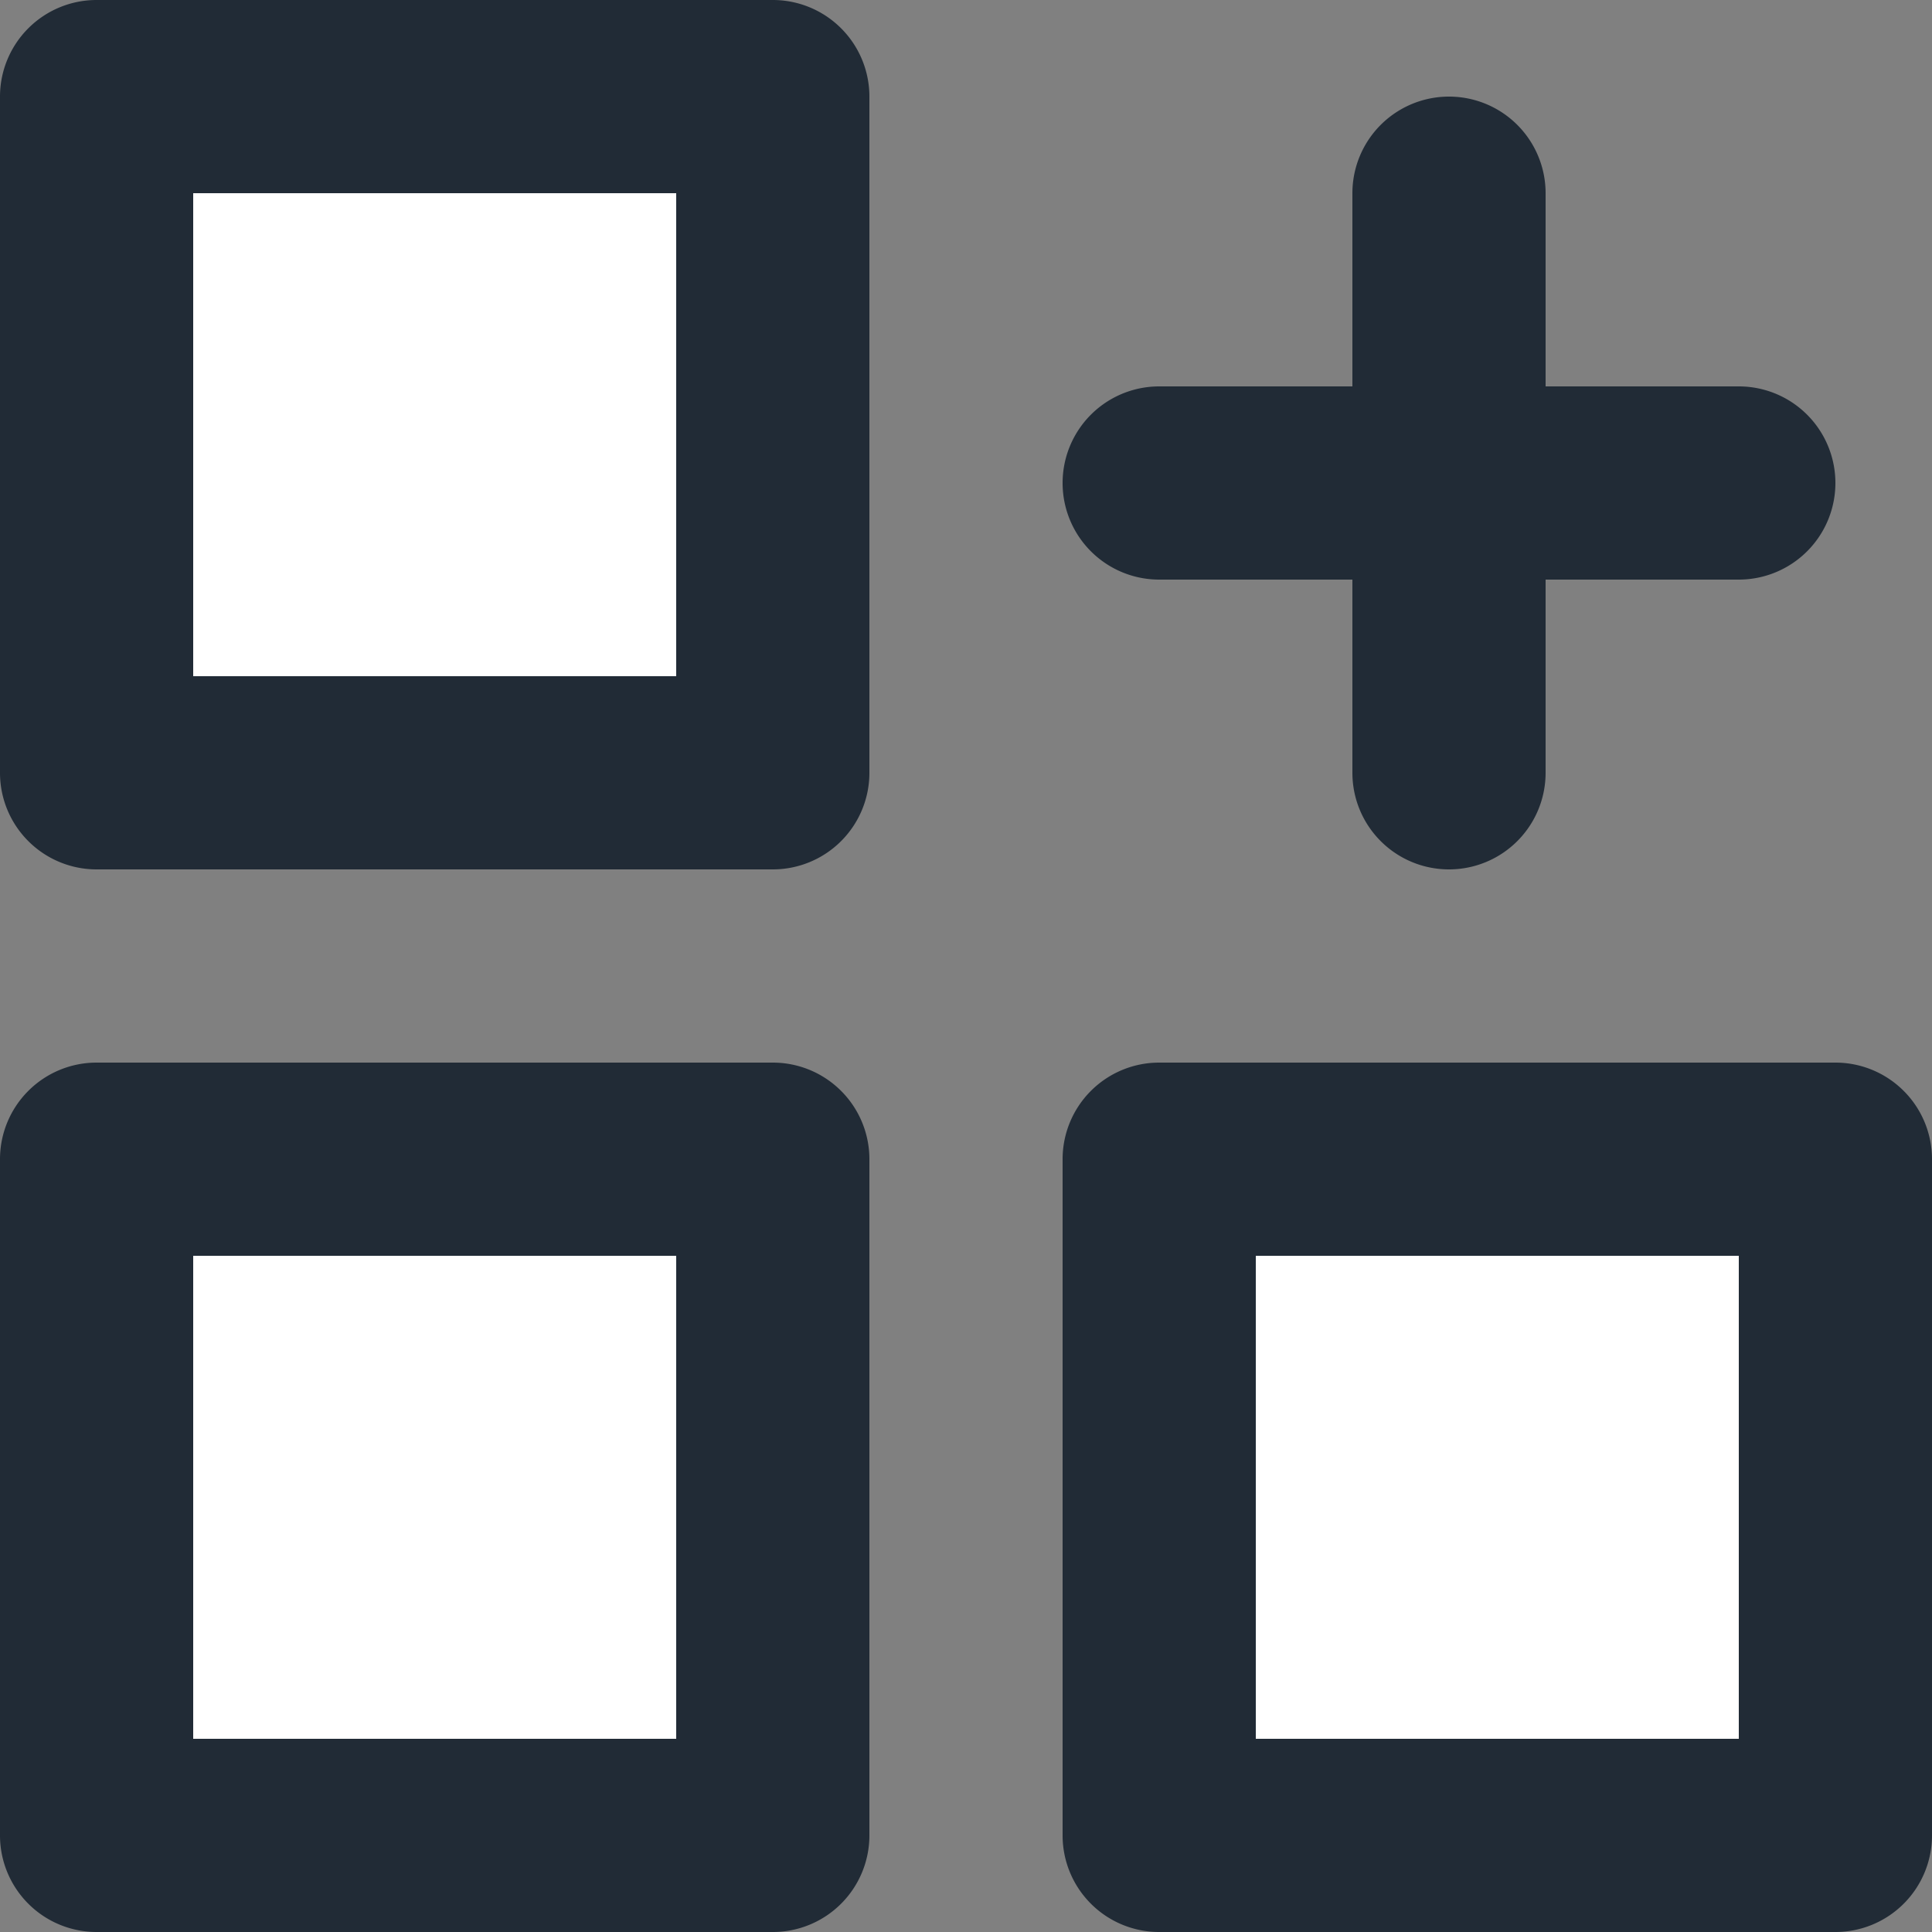 <svg xmlns="http://www.w3.org/2000/svg" viewBox="0 0 20 20"><rect x="0" y="0" width="20" height="20" fill="#808080" stroke="none"/><path d="M1 1h7v7H1V1zm0 11h7v7H1v-7zm11 0h7v7h-7v-7z" fill="#FFF"/><path d="M19 11h-7a1 1 0 0 0-1 1v7a1 1 0 0 0 1 1h7a1 1 0 0 0 1-1v-7a1 1 0 0 0-1-1zM8 11H1a1 1 0 0 0-1 1v7a1 1 0 0 0 1 1h7a1 1 0 0 0 1-1v-7a1 1 0 0 0-1-1zM8 0H1a1 1 0 0 0-1 1v7a1 1 0 0 0 1 1h7a1 1 0 0 0 1-1V1a1 1 0 0 0-1-1zM2 18h5v-5H2v5zM2 7h5V2H2v5zm11 11v-5h5v5h-5zM12 6a1 1 0 1 1 0-2h2V2a1 1 0 1 1 2 0v2h2a1 1 0 1 1 0 2h-2v2a1 1 0 1 1-2 0V6h-2z" fill="#212B36" fill-rule="evenodd"/></svg>
